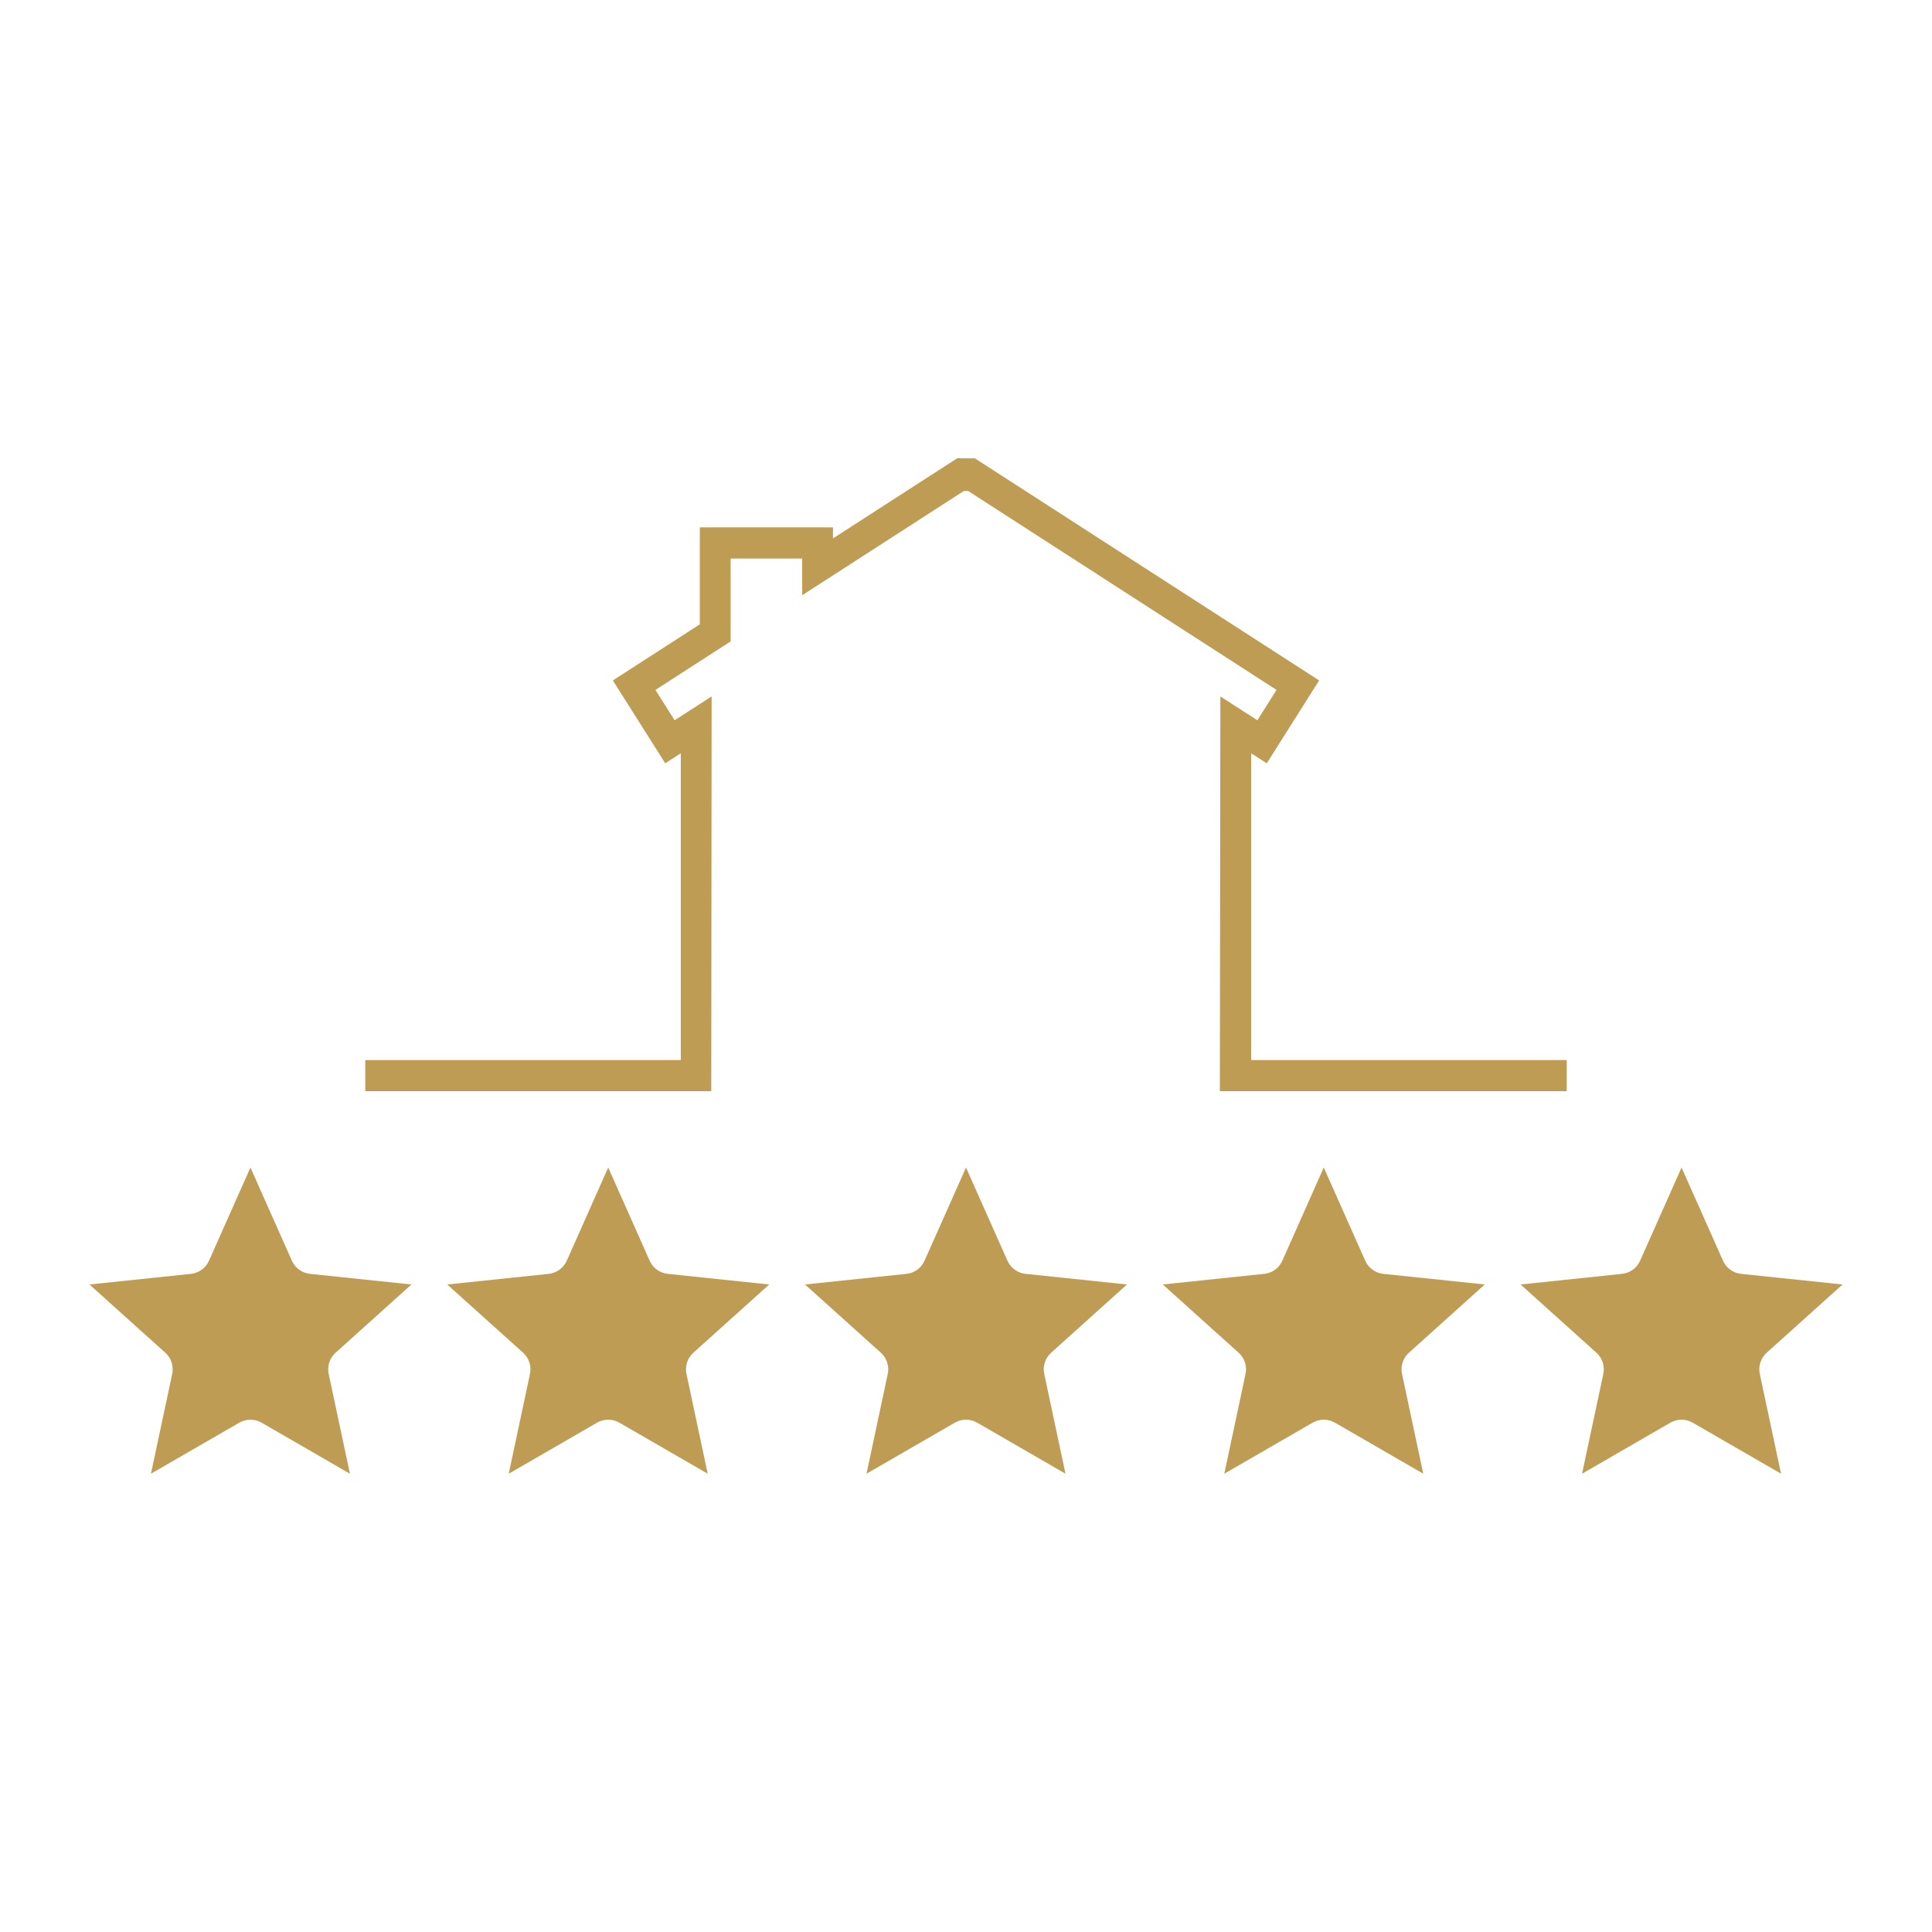 <svg xmlns="http://www.w3.org/2000/svg" xmlns:xlink="http://www.w3.org/1999/xlink" width="1080" zoomAndPan="magnify" viewBox="0 0 810 810" height="1080" preserveAspectRatio="xMidYMid meet" version="1.0"><defs><clipPath id="0e9073054f"><path d="M 337.5 489.488 L 472.5 489.488 L 472.5 617.738 L 337.5 617.738 Z M 337.5 489.488 " clip-rule="nonzero"/></clipPath><clipPath id="48b502c62b"><path d="M 187.5 489.488 L 322.5 489.488 L 322.5 617.738 L 187.5 617.738 Z M 187.5 489.488 " clip-rule="nonzero"/></clipPath><clipPath id="dae1ce7bff"><path d="M 37.5 489.488 L 172.5 489.488 L 172.5 617.738 L 37.5 617.738 Z M 37.5 489.488 " clip-rule="nonzero"/></clipPath><clipPath id="a0102434ef"><path d="M 487.5 489.488 L 622.5 489.488 L 622.5 617.738 L 487.5 617.738 Z M 487.5 489.488 " clip-rule="nonzero"/></clipPath><clipPath id="f5849272f9"><path d="M 637.5 489.488 L 772.5 489.488 L 772.5 617.738 L 637.5 617.738 Z M 637.5 489.488 " clip-rule="nonzero"/></clipPath><clipPath id="579e8b3b37"><path d="M 153.141 192.137 L 656.848 192.137 L 656.848 457.637 L 153.141 457.637 Z M 153.141 192.137 " clip-rule="nonzero"/></clipPath></defs><g clip-path="url(#0e9073054f)"><path fill="#bf9c53" d="M 405 489.488 L 422.383 528.57 C 423.051 530.07 424.102 531.367 425.43 532.332 C 426.758 533.301 428.32 533.898 429.953 534.07 L 472.492 538.523 L 440.695 567.133 C 439.473 568.23 438.562 569.633 438.055 571.195 C 437.551 572.758 437.461 574.426 437.805 576.031 L 446.711 617.863 L 409.68 596.465 C 408.258 595.645 406.645 595.211 405 595.211 C 403.355 595.211 401.742 595.645 400.32 596.465 L 363.289 617.863 L 372.195 576.031 C 372.539 574.426 372.453 572.758 371.945 571.195 C 371.438 569.633 370.527 568.23 369.305 567.133 L 337.508 538.523 L 380.047 534.07 C 381.68 533.898 383.242 533.301 384.57 532.332 C 385.898 531.367 386.949 530.07 387.617 528.57 Z M 405 489.488 " fill-opacity="1" fill-rule="evenodd"/></g><g clip-path="url(#48b502c62b)"><path fill="#bf9c53" d="M 255 489.488 L 272.383 528.57 C 273.051 530.07 274.102 531.367 275.43 532.332 C 276.758 533.301 278.32 533.898 279.953 534.07 L 322.492 538.523 L 290.695 567.133 C 289.473 568.23 288.562 569.633 288.055 571.195 C 287.551 572.758 287.461 574.426 287.805 576.031 L 296.711 617.863 L 259.68 596.465 C 258.258 595.645 256.645 595.211 255 595.211 C 253.355 595.211 251.742 595.645 250.32 596.465 L 213.289 617.863 L 222.195 576.031 C 222.539 574.426 222.453 572.758 221.945 571.195 C 221.438 569.633 220.527 568.23 219.305 567.133 L 187.508 538.523 L 230.047 534.07 C 231.68 533.898 233.242 533.301 234.57 532.332 C 235.898 531.367 236.949 530.07 237.617 528.57 Z M 255 489.488 " fill-opacity="1" fill-rule="evenodd"/></g><g clip-path="url(#dae1ce7bff)"><path fill="#bf9c53" d="M 105 489.488 L 122.383 528.57 C 123.051 530.07 124.102 531.367 125.43 532.332 C 126.758 533.301 128.32 533.898 129.953 534.07 L 172.492 538.523 L 140.695 567.133 C 139.473 568.23 138.562 569.633 138.055 571.195 C 137.551 572.758 137.461 574.426 137.805 576.031 L 146.711 617.863 L 109.68 596.465 C 108.258 595.645 106.645 595.211 105 595.211 C 103.355 595.211 101.742 595.645 100.32 596.465 L 63.289 617.863 L 72.195 576.031 C 72.539 574.426 72.453 572.758 71.945 571.195 C 71.438 569.633 70.527 568.23 69.305 567.133 L 37.508 538.523 L 80.047 534.07 C 81.68 533.898 83.242 533.301 84.57 532.332 C 85.898 531.367 86.949 530.07 87.617 528.57 Z M 105 489.488 " fill-opacity="1" fill-rule="evenodd"/></g><g clip-path="url(#a0102434ef)"><path fill="#bf9c53" d="M 555 489.488 L 572.383 528.57 C 573.051 530.07 574.102 531.367 575.43 532.332 C 576.758 533.301 578.32 533.898 579.953 534.07 L 622.492 538.523 L 590.695 567.133 C 589.473 568.23 588.562 569.633 588.055 571.195 C 587.551 572.758 587.461 574.426 587.805 576.031 L 596.711 617.863 L 559.68 596.465 C 558.258 595.645 556.645 595.211 555 595.211 C 553.355 595.211 551.742 595.645 550.32 596.465 L 513.289 617.863 L 522.195 576.031 C 522.539 574.426 522.453 572.758 521.945 571.195 C 521.438 569.633 520.527 568.23 519.305 567.133 L 487.508 538.523 L 530.047 534.07 C 531.68 533.898 533.242 533.301 534.57 532.332 C 535.898 531.367 536.949 530.07 537.617 528.57 Z M 555 489.488 " fill-opacity="1" fill-rule="evenodd"/></g><g clip-path="url(#f5849272f9)"><path fill="#bf9c53" d="M 705 489.488 L 722.383 528.57 C 723.051 530.07 724.102 531.367 725.43 532.332 C 726.758 533.301 728.32 533.898 729.953 534.07 L 772.492 538.523 L 740.695 567.133 C 739.473 568.23 738.562 569.633 738.055 571.195 C 737.551 572.758 737.461 574.426 737.805 576.031 L 746.711 617.863 L 709.68 596.465 C 708.258 595.645 706.645 595.211 705 595.211 C 703.355 595.211 701.742 595.645 700.32 596.465 L 663.289 617.863 L 672.195 576.031 C 672.539 574.426 672.453 572.758 671.945 571.195 C 671.438 569.633 670.527 568.23 669.305 567.133 L 637.508 538.523 L 680.047 534.07 C 681.68 533.898 683.242 533.301 684.57 532.332 C 685.898 531.367 686.949 530.07 687.617 528.57 Z M 705 489.488 " fill-opacity="1" fill-rule="evenodd"/></g><g clip-path="url(#579e8b3b37)"><path fill="#bf9c53" d="M 524.562 444.445 L 524.562 315.805 L 531.098 320.016 L 553.051 285.277 L 409.172 192.453 L 408.711 192.156 L 401.309 192.137 L 349.238 225.73 L 349.238 221.102 L 293.398 221.102 L 293.398 261.754 L 256.941 285.277 L 278.898 320.016 L 285.426 315.805 L 285.426 444.445 L 153.145 444.445 L 153.145 457.496 L 298.199 457.496 L 298.355 291.969 L 282.836 301.98 L 274.789 289.254 L 306.328 268.91 L 306.328 234.156 L 336.32 234.156 L 336.32 249.562 L 404.062 205.859 L 405.898 205.84 L 535.199 289.254 L 527.16 301.98 L 511.641 291.973 L 511.43 457.496 L 656.848 457.496 L 656.848 444.445 L 524.562 444.445 " fill-opacity="1" fill-rule="nonzero"/></g></svg>
